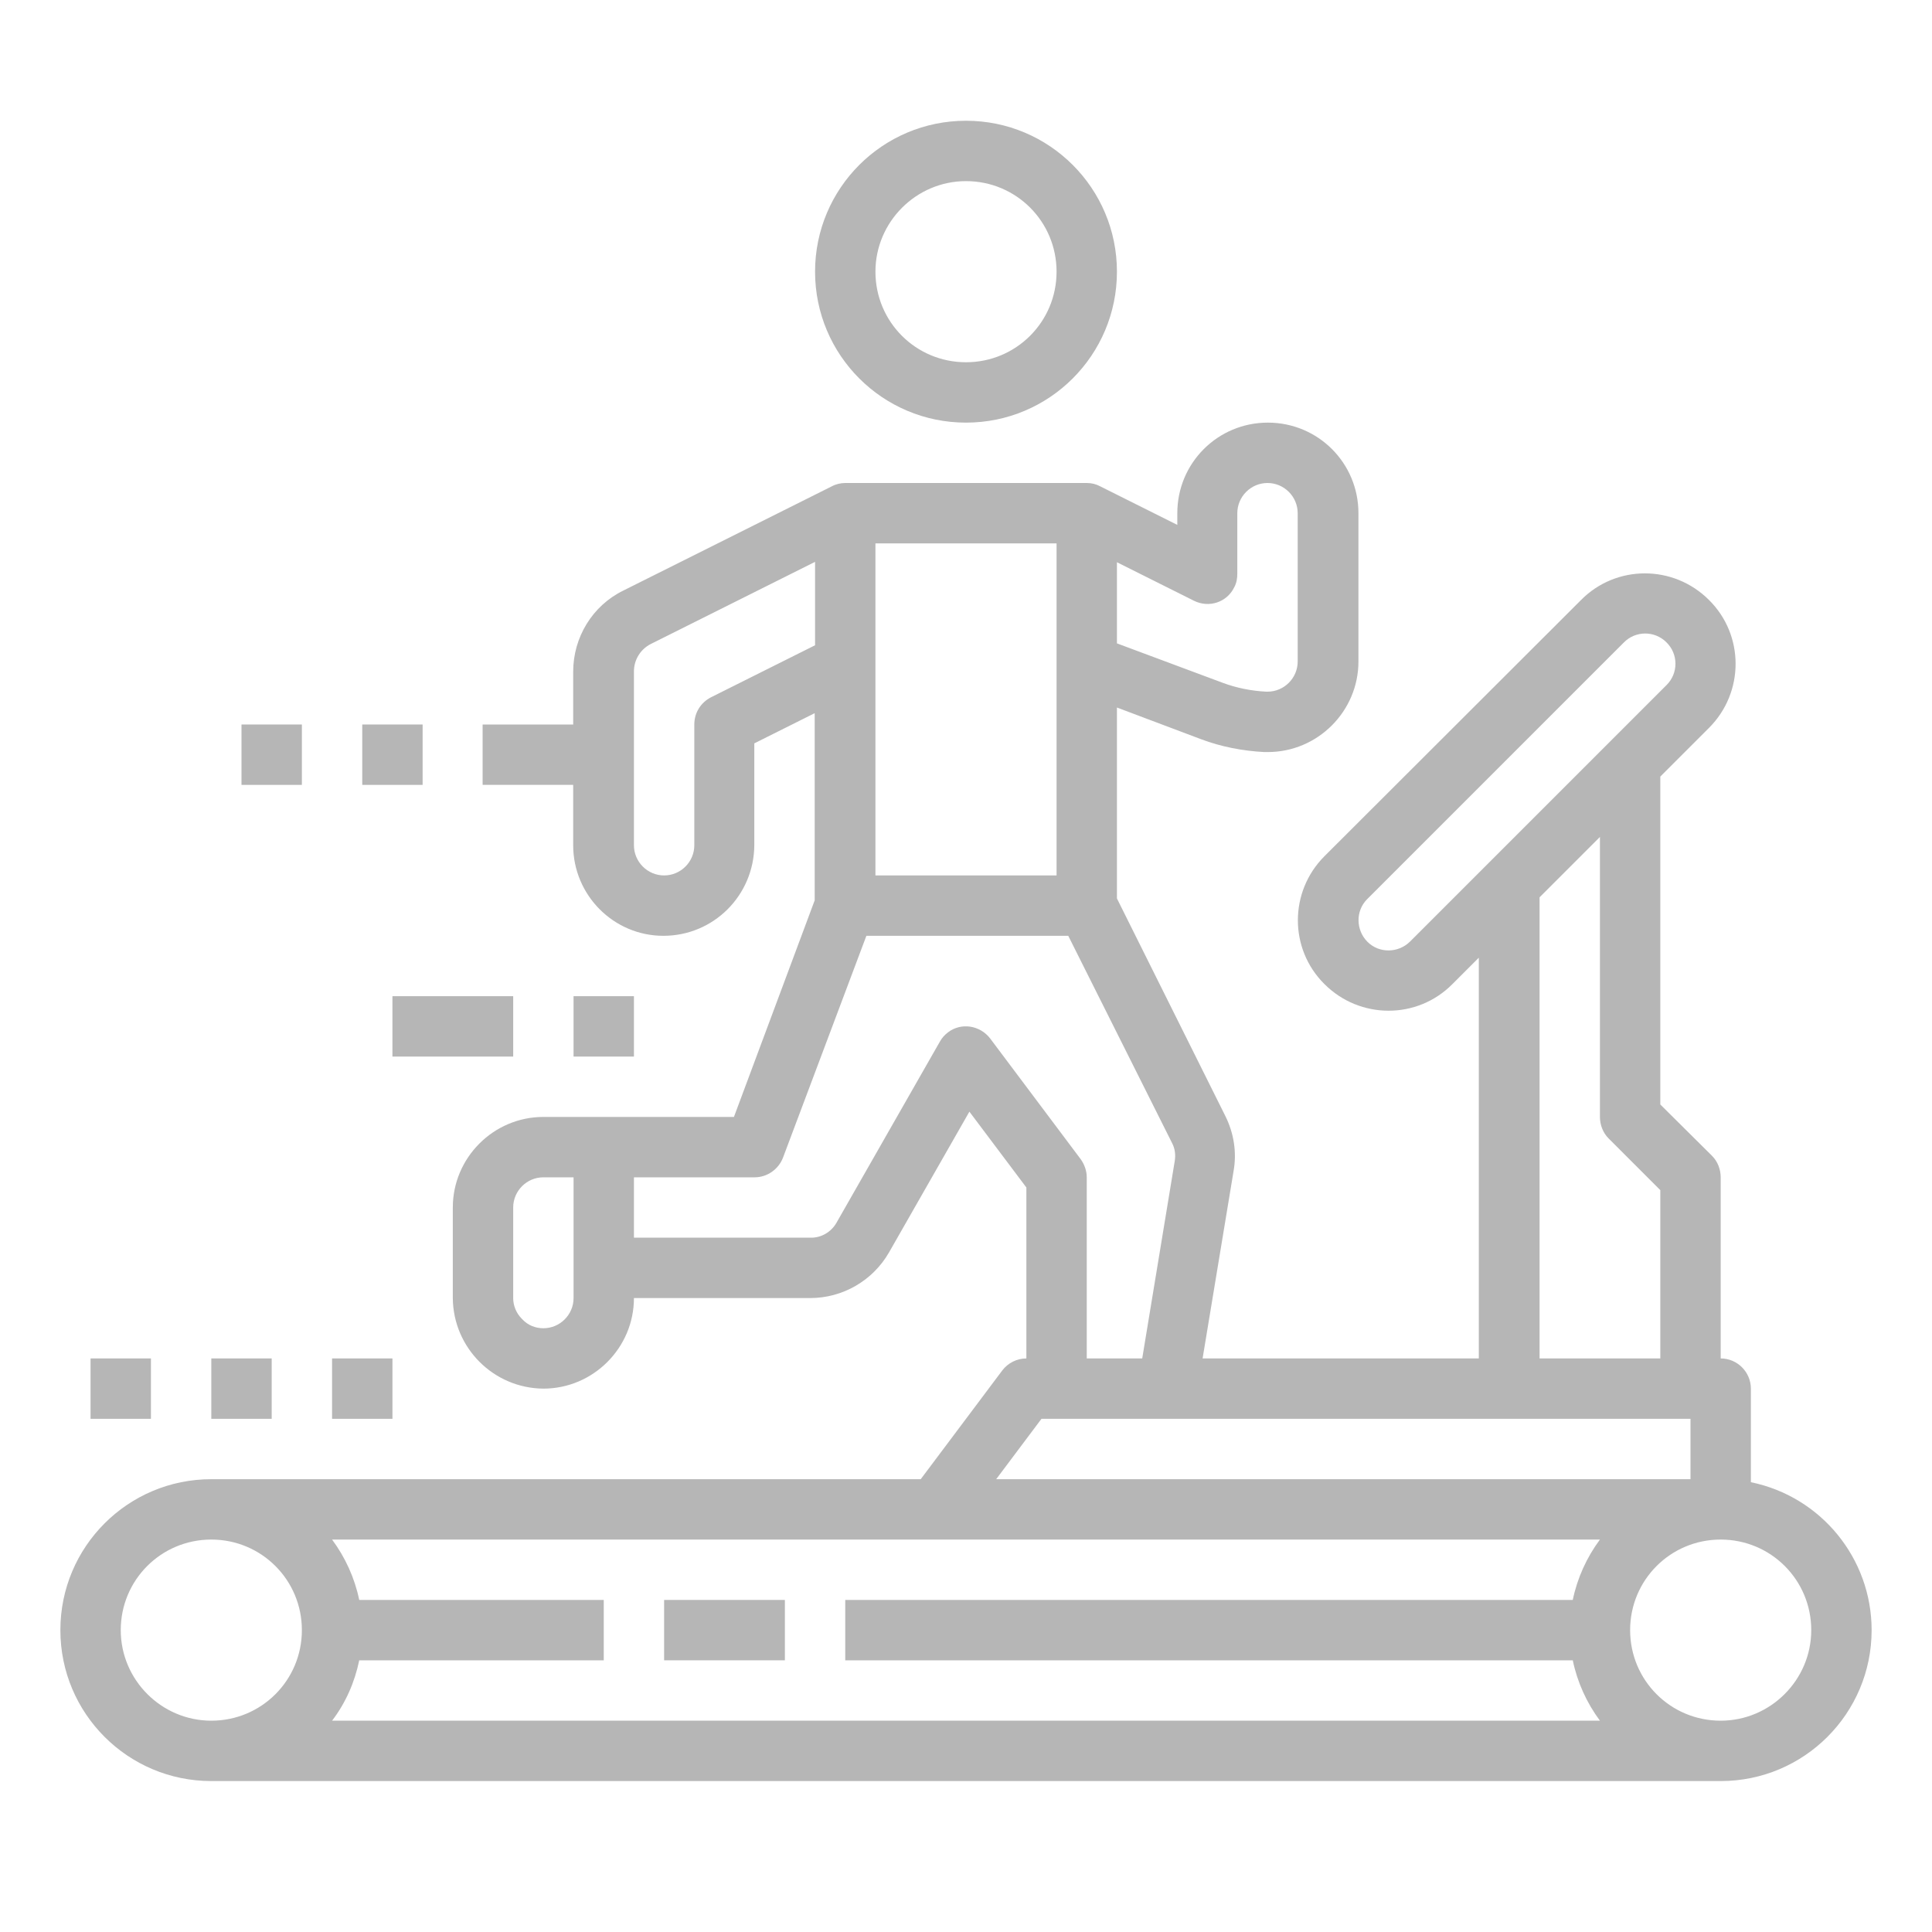 <svg enable-background="new 0 0 512 512" viewBox="0 0 512 512" xmlns="http://www.w3.org/2000/svg"><g fill="#b6b6b6"><path d="m464 392.8v-24.8c0-4.4-3.6-8-8-8v-48c0-2.1-.8-4.2-2.3-5.7l-13.7-13.6v-86.9l12.9-12.9c9.4-9.4 9.4-24.6 0-33.9-9.4-9.4-24.6-9.4-33.9 0l-68 67.9c-9.4 9.4-9.4 24.6 0 33.9 9.4 9.4 24.6 9.4 33.9 0l7-7v106.2h-73.2l8.2-49.6c.9-5 .1-10.1-2.2-14.7l-28.7-57.6v-50.6l22.3 8.4c5.3 2 11 3.1 16.7 3.4h1c13.2 0 24-10.8 24-24v-39.3c0-13.3-10.7-24-24-24s-24 10.7-24 24v3.1l-20.4-10.2c-1.1-.6-2.3-.9-3.6-.9h-64c-1.2 0-2.5.3-3.6.9l-55.2 27.6c-8.2 4-13.3 12.4-13.3 21.5v14h-24v16h24v16c0 13.2 10.7 24 23.9 24 13.3 0 24-10.7 24.1-24v-27l16-8v49.6l-21.4 57.4h-50.5c-13.2 0-24 10.8-24 24v24c.1 13.2 10.8 23.9 24 24 13.2 0 24-10.8 24-24h46.7c8.6 0 16.6-4.6 20.9-12.1l21.3-37.3 15.1 20.1v45.3c-2.5 0-4.9 1.2-6.4 3.2l-21.6 28.8h-188c-22.1 0-40 17.9-40 40s17.9 40 40 40h400c22.1 0 40-17.9 40-40 0-19-13.4-35.4-32-39.2zm-47.2 31.2h-192.8v16h192.8c1.2 5.8 3.7 11.3 7.2 16h-336c3.6-4.7 6-10.2 7.2-16h64.8v-16h-64.8c-1.2-5.8-3.7-11.3-7.2-16h336c-3.5 4.7-6 10.2-7.2 16zm-43.1-174.5c-3.1 3.1-8.2 3.2-11.3.1s-3.2-8.2-.1-11.3c0 0 0 0 .1-.1l67.9-67.9c3.1-3.2 8.2-3.2 11.3-.1 3.2 3.1 3.2 8.2.1 11.3 0 0-.1.1-.1.1zm34.3-11.7 16-16v74.2c0 2.1.8 4.2 2.3 5.7l13.7 13.7v44.6h-32zm-91.6-78.6c4 2 8.8.4 10.7-3.6.6-1.1.8-2.3.8-3.6v-16c0-4.4 3.6-8 8-8s8 3.6 8 8v39.3c0 4.4-3.6 8-8 8-.1 0-.2 0-.3 0-4-.2-8-1-11.7-2.4l-27.9-10.4v-21.5zm-84.4-15.2h48v88h-48zm-43.6 40.8c-2.7 1.4-4.4 4.1-4.4 7.2v32c0 4.4-3.6 8-8 8s-8-3.6-8-8v-46.1c0-3 1.7-5.8 4.4-7.2l43.6-21.8v22.1zm-36.4 159.2c0 4.4-3.6 8-8 8-2.1 0-4.1-.8-5.5-2.3-.1-.1-.1-.1-.2-.2-1.5-1.5-2.3-3.5-2.3-5.5v-24c0-4.4 3.6-8 8-8h8zm134.4-36.8-24-32c-2.7-3.5-7.7-4.3-11.2-1.6-.9.7-1.6 1.5-2.1 2.4l-27.4 48c-1.4 2.5-4.1 4.1-7 4h-46.7v-16h32c3.3 0 6.3-2.1 7.5-5.2l22.1-58.8h53.5l27.5 54.9c.8 1.5 1 3.2.7 4.9l-8.6 52.2h-14.7v-48c0-1.7-.6-3.4-1.6-4.8zm-10.4 68.8h172v16h-184zm-244 56c0-13.3 10.7-24 24-24s24 10.7 24 24-10.7 24-24 24c-13.2 0-24-10.8-24-24zm424 24c-13.3 0-24-10.7-24-24s10.7-24 24-24 24 10.7 24 24c0 13.2-10.8 24-24 24z"/><path d="m176 424h32v16h-32z"/><path d="m88 360h16v16h-16z"/><path d="m56 360h16v16h-16z"/><path d="m24 360h16v16h-16z"/><path d="m96 192h16v16h-16z"/><path d="m64 192h16v16h-16z"/><path d="m152 264h16v16h-16z"/><path d="m104 264h32v16h-32z"/><path d="m256 112c22.1 0 40-17.9 40-40s-17.9-40-40-40-40 17.9-40 40 17.9 40 40 40zm0-64c13.3 0 24 10.7 24 24s-10.7 24-24 24-24-10.7-24-24c0-13.2 10.8-24 24-24z"/></g></svg>